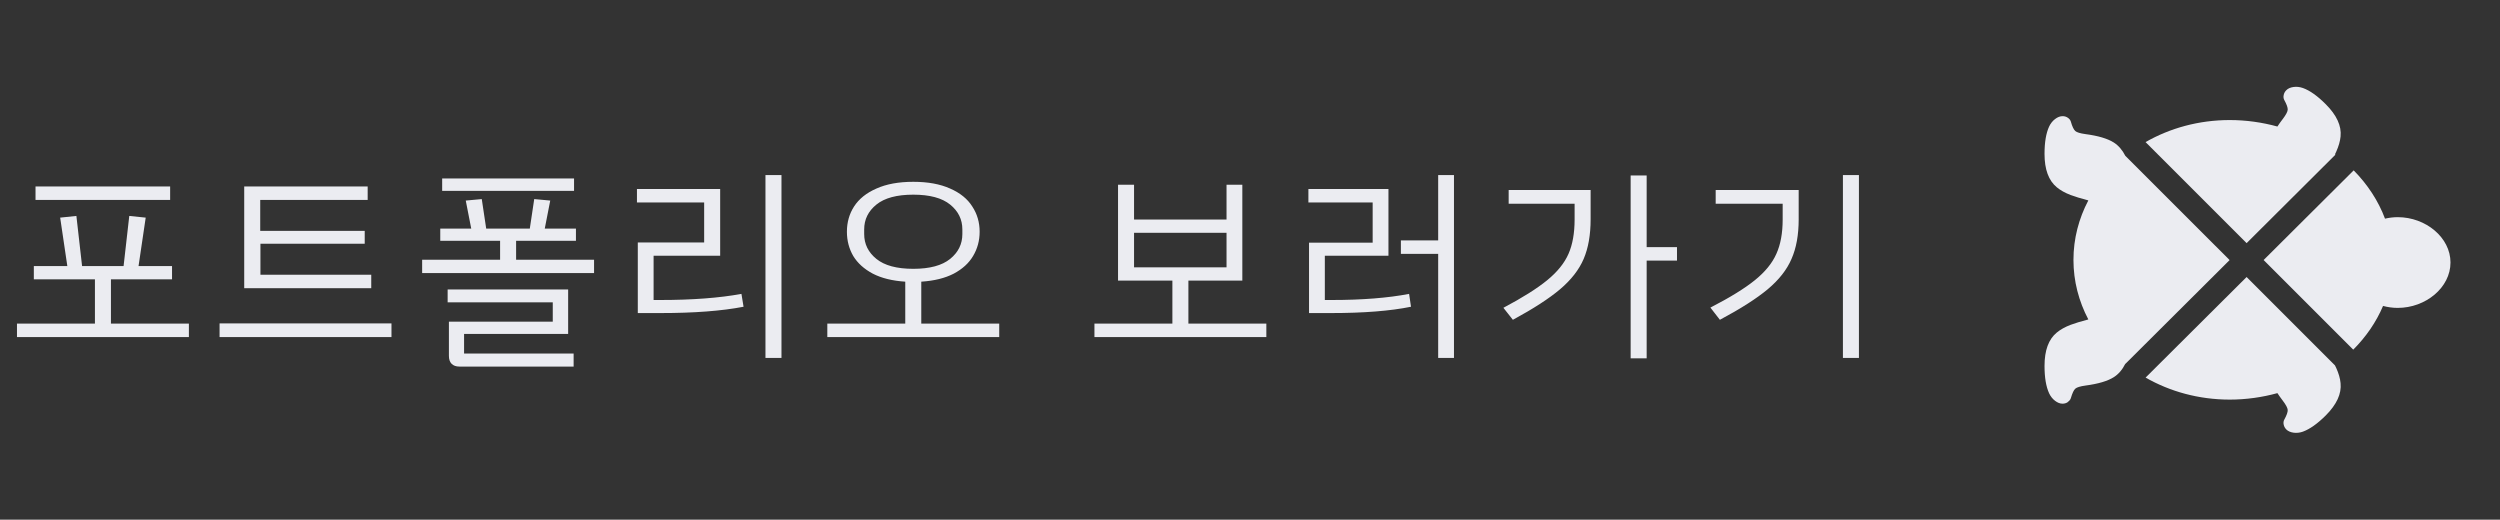 <svg width="178" height="37" viewBox="0 0 178 37" fill="none" xmlns="http://www.w3.org/2000/svg">
<rect x="0" y="0" width="178" height="37" fill="#333333" stroke="none"/>
<path d="M166.284 11.012C166.284 11.012 166.26 10.995 166.25 10.988C166.28 10.927 166.315 10.858 166.338 10.803C166.513 10.417 166.615 10.055 166.649 9.717C166.724 8.965 166.373 8.199 165.59 7.417C165.006 6.832 164.467 6.446 163.971 6.268C163.746 6.19 163.524 6.162 163.302 6.193C163.08 6.224 162.906 6.299 162.783 6.425C162.687 6.521 162.625 6.634 162.598 6.767C162.571 6.897 162.584 7.013 162.636 7.112C162.813 7.434 162.895 7.666 162.885 7.813C162.875 7.96 162.755 8.182 162.526 8.483C162.386 8.664 162.26 8.842 162.151 9.009C161.068 8.712 159.927 8.548 158.759 8.548C156.552 8.548 154.496 9.125 152.764 10.117L159.958 17.311L166.284 11.012Z" fill="#EBECF1"/>
<path d="M169.672 21.782C170.003 21.87 170.352 21.922 170.717 21.922C172.709 21.922 174.475 20.476 174.475 18.692C174.475 16.908 172.709 15.462 170.717 15.462C170.403 15.462 170.102 15.503 169.812 15.568C169.337 14.297 168.569 13.131 167.582 12.13L161.17 18.514L167.551 24.895C168.463 23.983 169.19 22.926 169.675 21.778L169.672 21.782Z" fill="#EBECF1"/>
<path d="M163.971 30.732C164.463 30.551 165.003 30.168 165.59 29.584C166.373 28.801 166.724 28.035 166.649 27.284C166.619 26.945 166.513 26.583 166.338 26.197C166.315 26.142 166.28 26.077 166.25 26.016L159.958 19.724L152.767 26.884C154.496 27.875 156.552 28.452 158.759 28.452C159.927 28.452 161.068 28.288 162.151 27.991C162.263 28.159 162.386 28.336 162.526 28.517C162.755 28.818 162.875 29.04 162.885 29.187C162.895 29.334 162.813 29.567 162.636 29.888C162.584 29.987 162.571 30.103 162.598 30.233C162.625 30.363 162.687 30.476 162.783 30.575C162.906 30.698 163.08 30.776 163.302 30.807C163.524 30.838 163.749 30.811 163.971 30.732Z" fill="#EBECF1"/>
<path d="M147.227 28.619C147.336 28.544 147.411 28.455 147.445 28.346C147.548 27.994 147.654 27.768 147.763 27.673C147.872 27.577 148.115 27.502 148.49 27.451C149.392 27.331 150.062 27.133 150.499 26.856C150.844 26.637 151.117 26.316 151.322 25.899L151.329 25.906L158.748 18.517L151.326 11.097L151.326 11.1C151.114 10.683 150.84 10.362 150.495 10.143C150.058 9.867 149.389 9.668 148.487 9.549C148.111 9.497 147.869 9.426 147.759 9.327C147.65 9.231 147.541 9.005 147.442 8.653C147.408 8.544 147.336 8.455 147.223 8.38C147.114 8.305 146.991 8.271 146.854 8.271C146.68 8.271 146.502 8.339 146.321 8.476C146.144 8.612 146.004 8.787 145.901 9.002C145.679 9.477 145.57 10.13 145.57 10.96C145.57 12.068 145.864 12.857 146.444 13.335C146.704 13.551 147.035 13.735 147.431 13.886C147.729 13.999 148.145 14.125 148.689 14.269C148.012 15.554 147.63 16.989 147.63 18.506C147.63 20.024 148.012 21.456 148.689 22.744C148.145 22.888 147.729 23.015 147.431 23.127C147.035 23.278 146.704 23.462 146.444 23.677C145.86 24.153 145.57 24.945 145.57 26.053C145.57 26.88 145.679 27.533 145.901 28.011C146.004 28.226 146.144 28.404 146.321 28.538C146.499 28.674 146.677 28.742 146.854 28.742C146.991 28.742 147.114 28.705 147.223 28.633L147.227 28.619Z" fill="#EBECF1"/>
<path d="M12.114 14.235H2.529V13.275H12.114V14.235ZM13.449 23.04V24H1.209V23.04H6.759V19.89H2.409V18.945H4.794L4.284 15.495L5.439 15.375L5.844 18.945H8.799L9.204 15.375L10.374 15.495L9.864 18.945H12.249V19.89H7.899V23.04H13.449ZM17.388 13.275H26.178V14.235H18.528V16.44H25.968V17.355H18.543V19.56H26.433V20.52H17.388V13.275ZM15.633 23.025H27.873V24H15.633V23.025ZM40.872 13.59H31.482V12.705H40.872V13.59ZM42.297 18.495V19.44H30.057V18.495H35.607V17.145H31.347V16.275H33.552L33.162 14.28L34.302 14.175L34.617 16.275H37.722L38.037 14.175L39.177 14.28L38.787 16.275H41.007V17.145H36.747V18.495H42.297ZM33.042 25.17H40.842V26.1H32.712C32.472 26.1 32.287 26.035 32.157 25.905C32.027 25.775 31.962 25.585 31.962 25.335V22.905H39.357V21.525H31.872V20.61H40.452V23.775H33.042V25.17ZM55.641 12.465V25.485H54.501V12.465H55.641ZM52.791 20.925L52.941 21.84C51.391 22.14 49.421 22.29 47.031 22.29H45.411V17.265H50.136V14.415H45.351V13.455H51.276V18.21H46.536V21.36H47.016C49.286 21.36 51.211 21.215 52.791 20.925ZM71.145 23.04V24H58.905V23.04H64.455V20.055C63.535 19.995 62.765 19.805 62.145 19.485C61.525 19.155 61.06 18.735 60.75 18.225C60.45 17.705 60.3 17.13 60.3 16.5C60.3 15.83 60.47 15.23 60.81 14.7C61.16 14.16 61.69 13.735 62.4 13.425C63.11 13.105 63.985 12.945 65.025 12.945C66.065 12.945 66.94 13.105 67.65 13.425C68.36 13.735 68.885 14.16 69.225 14.7C69.575 15.23 69.75 15.83 69.75 16.5C69.75 17.13 69.595 17.705 69.285 18.225C68.985 18.735 68.525 19.155 67.905 19.485C67.285 19.805 66.515 19.995 65.595 20.055V23.04H71.145ZM65.025 19.14C66.195 19.14 67.07 18.905 67.65 18.435C68.23 17.965 68.52 17.375 68.52 16.665V16.335C68.52 15.625 68.23 15.035 67.65 14.565C67.07 14.095 66.195 13.86 65.025 13.86C63.855 13.86 62.98 14.095 62.4 14.565C61.82 15.035 61.53 15.625 61.53 16.335V16.665C61.53 17.375 61.82 17.965 62.4 18.435C62.98 18.905 63.855 19.14 65.025 19.14ZM90.164 23.04V24H77.924V23.04H83.474V19.98H79.604V13.155H80.744V15.63H87.329V13.155H88.454V19.98H84.614V23.04H90.164ZM80.744 19.035H87.329V16.575H80.744V19.035ZM103.523 12.465V25.485H102.398V18.075H99.743V17.115H102.398V12.465H103.523ZM100.328 20.925L100.463 21.84C98.993 22.14 97.098 22.29 94.778 22.29H93.203V17.28H97.733V14.415H93.158V13.455H98.858V18.21H94.328V21.36H94.823C96.983 21.36 98.818 21.215 100.328 20.925ZM119.402 18.555H117.242V25.515H116.102V12.495H117.242V17.595H119.402V18.555ZM107.417 13.53H113.252V15.615C113.252 16.725 113.087 17.665 112.757 18.435C112.427 19.205 111.867 19.925 111.077 20.595C110.297 21.255 109.177 21.98 107.717 22.77L107.042 21.915C108.402 21.195 109.442 20.54 110.162 19.95C110.882 19.36 111.387 18.735 111.677 18.075C111.967 17.415 112.112 16.6 112.112 15.63V14.505H107.417V13.53ZM131.216 12.465H132.356V25.485H131.216V12.465ZM121.781 21.9C123.161 21.19 124.216 20.54 124.946 19.95C125.676 19.36 126.186 18.735 126.476 18.075C126.776 17.415 126.926 16.6 126.926 15.63V14.505H122.156V13.53H128.066V15.615C128.066 16.725 127.896 17.665 127.556 18.435C127.226 19.205 126.661 19.925 125.861 20.595C125.071 21.255 123.936 21.98 122.456 22.77L121.781 21.9Z" fill="#EBECF1"/>
</svg>

